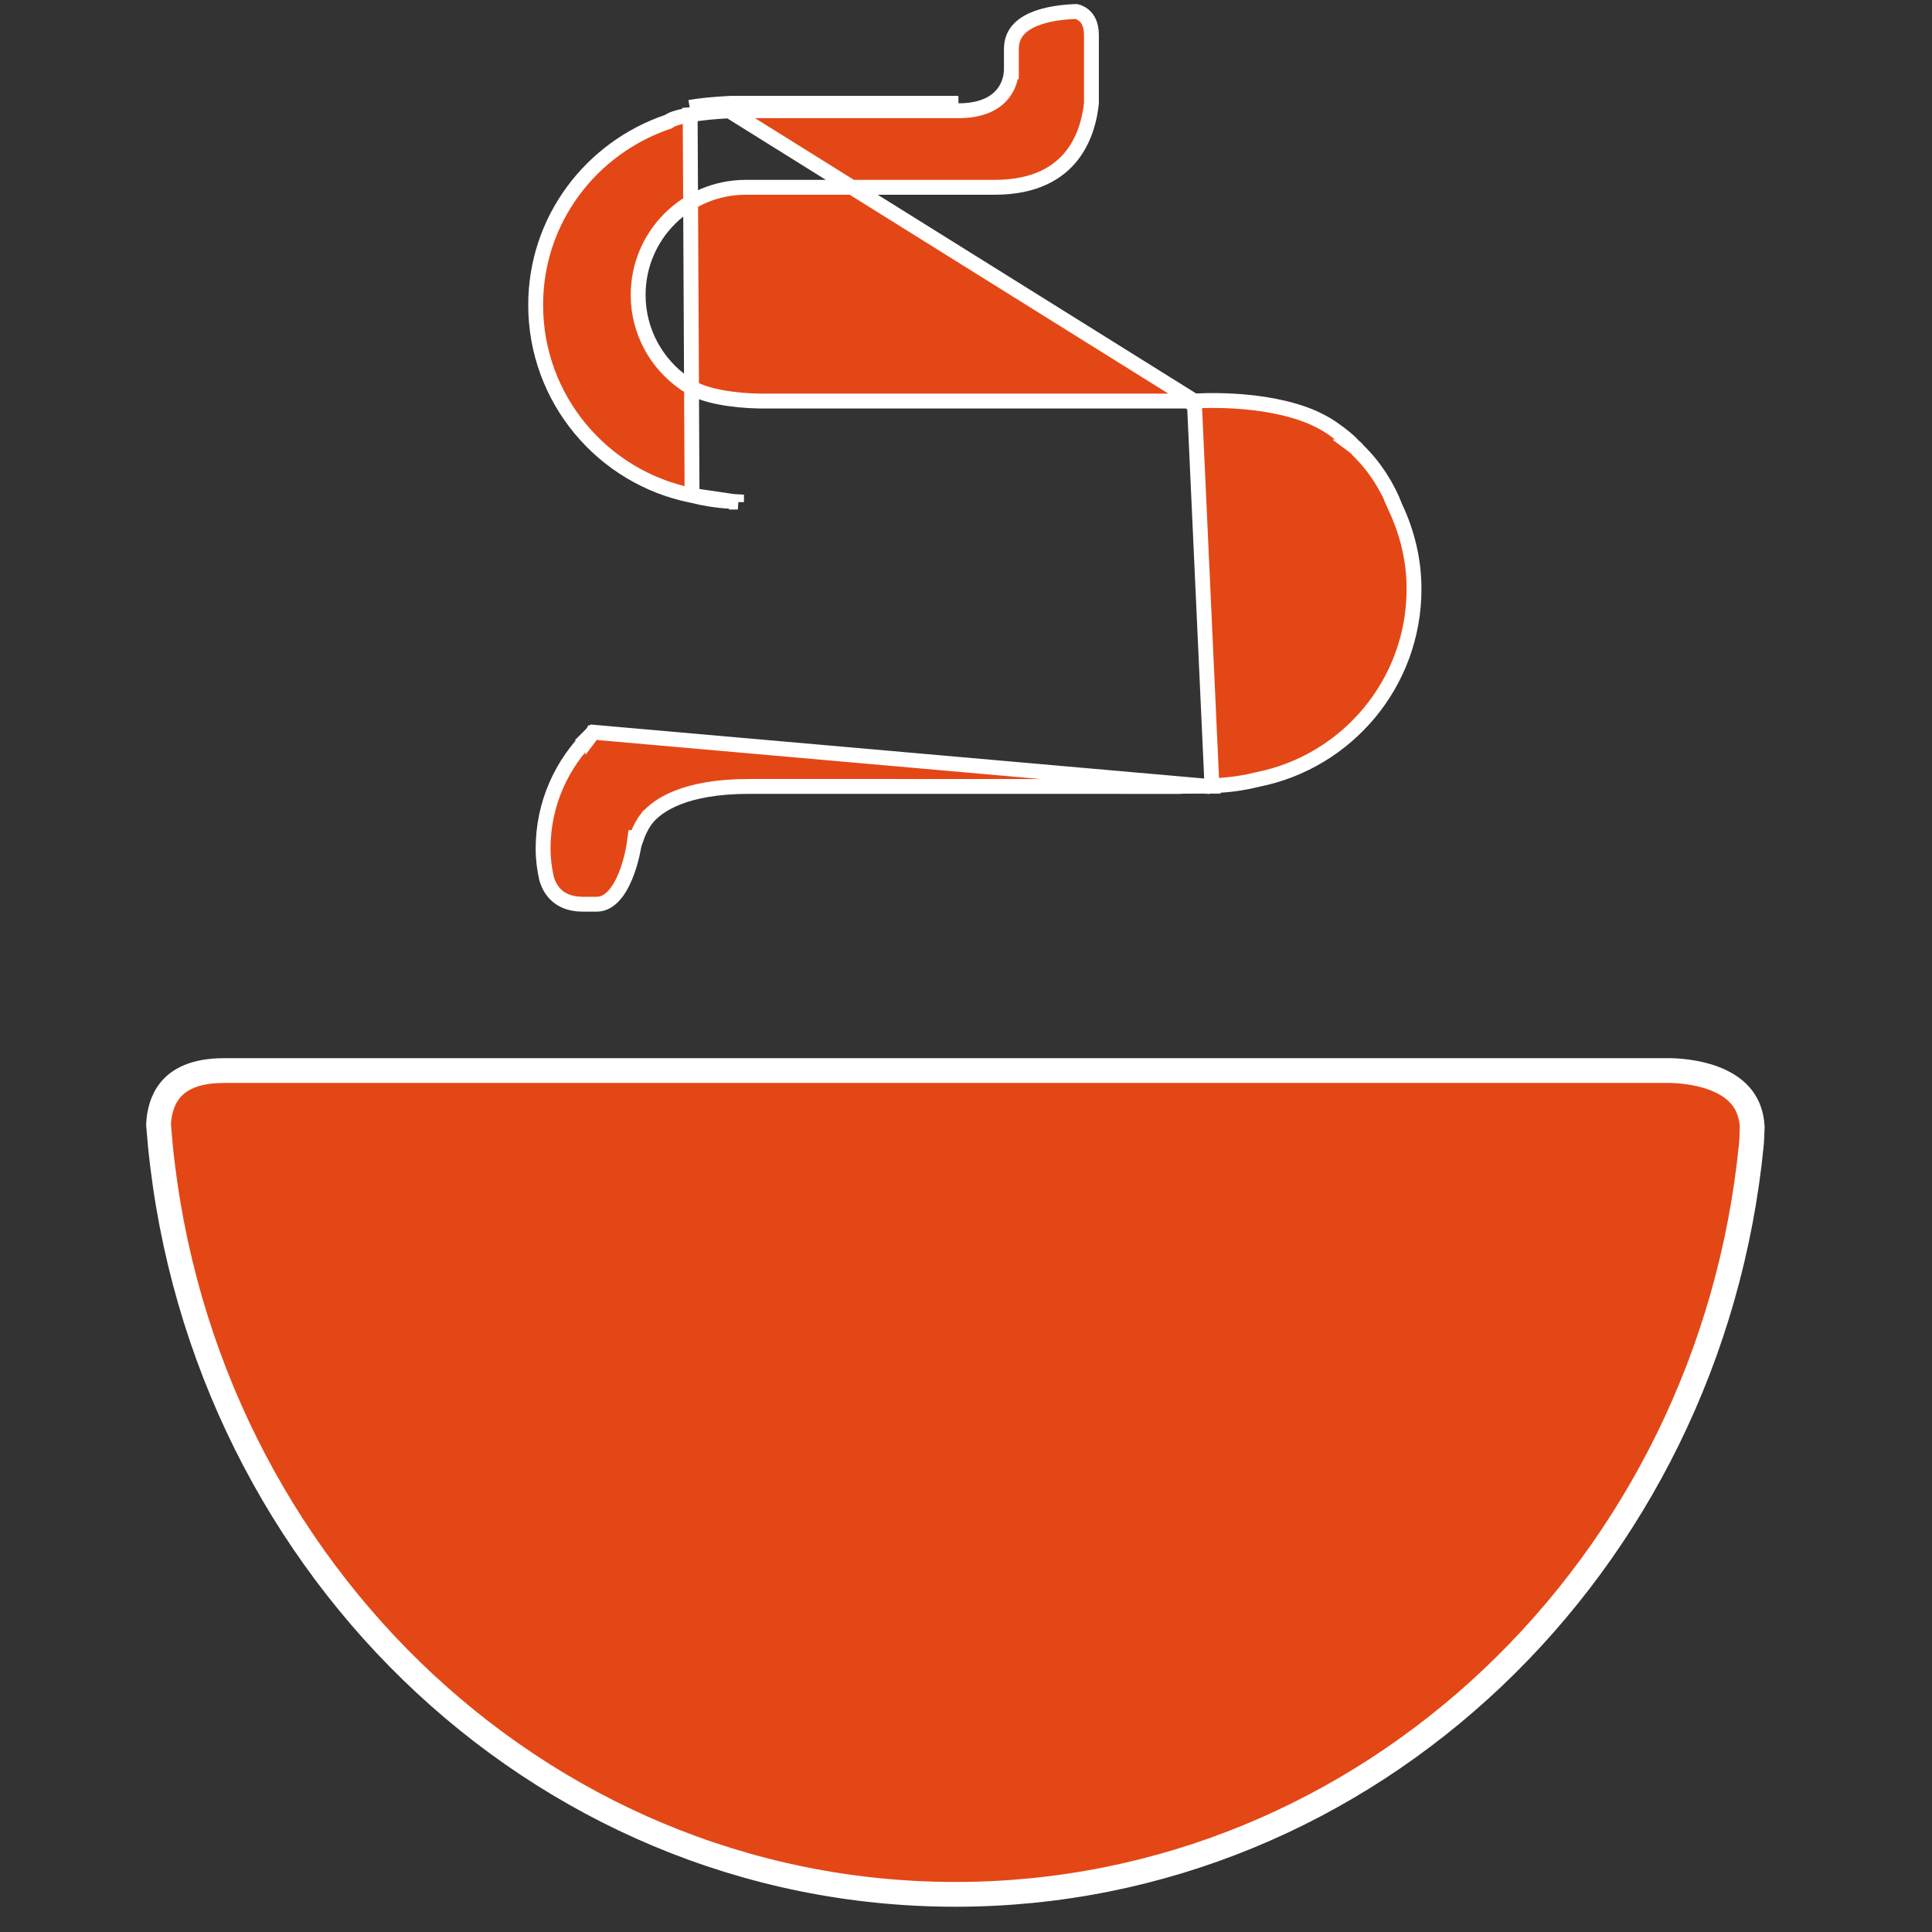 <svg width="39" height="39" viewBox="0 0 39 39" fill="none" xmlns="http://www.w3.org/2000/svg">
<rect x="0" y="0" width="39" height="39" fill="#333333" stroke="none"/>
<g clip-path="url(#clip0_55_13)">
<path d="M35.355 23.086C35.355 23.089 35.355 23.09 35.355 23.091L35.355 23.091L35.354 23.099C34.52 31.611 27.636 38.24 19.286 38.24C10.809 38.24 3.856 31.401 3.2 22.701C3.21 22.481 3.265 22.215 3.436 22.006C3.603 21.802 3.912 21.611 4.519 21.611H33.736C33.957 21.617 34.371 21.654 34.728 21.823C35.071 21.985 35.346 22.256 35.371 22.752C35.368 22.8 35.367 22.849 35.365 22.892L35.365 22.912C35.363 22.965 35.361 23.012 35.358 23.057C35.356 23.07 35.355 23.081 35.355 23.086Z" fill="#E44716" stroke="white" stroke-width="0.5"/>
<path d="M13.97 10.001L13.97 10.001C14.214 10.063 14.467 10.104 14.727 10.119L14.868 10.127V10.136L14.893 10.136C14.893 10.136 14.893 10.136 14.894 10.136L13.97 10.001ZM13.97 10.001L13.963 10C12.166 9.64 10.813 8.056 10.813 6.156C10.813 4.436 11.929 2.989 13.474 2.462L13.496 2.455L13.515 2.441C13.523 2.435 13.53 2.43 13.537 2.426C13.543 2.422 13.551 2.418 13.561 2.414L13.561 2.414L13.562 2.414C13.651 2.377 13.776 2.345 13.932 2.317M13.97 10.001L13.932 2.317M14.714 2.238C14.724 2.238 14.733 2.237 14.739 2.236C14.74 2.236 14.74 2.236 14.74 2.236L14.742 2.236C14.747 2.236 14.758 2.236 14.77 2.235H19.346C19.756 2.235 20.024 2.121 20.192 1.951C20.358 1.783 20.404 1.582 20.415 1.447L20.416 1.447V1.436V1.435V1.434V1.433V1.433V1.432V1.431V1.43V1.43V1.429V1.428V1.427V1.427V1.426V1.425V1.425V1.424V1.423V1.422V1.422V1.421V1.42V1.419V1.419V1.418V1.417V1.416V1.416V1.415V1.414V1.413V1.413V1.412V1.411V1.41V1.41V1.409V1.408V1.407V1.407V1.406V1.405V1.405V1.404V1.403V1.402V1.402V1.401V1.4V1.399V1.399V1.398V1.397V1.396V1.396V1.395V1.394V1.393V1.393V1.392V1.391V1.39V1.39V1.389V1.388V1.387V1.387V1.386V1.385V1.384V1.383V1.383V1.382V1.381V1.38V1.38V1.379V1.378V1.377V1.377V1.376V1.375V1.374V1.374V1.373V1.372V1.371V1.371V1.37V1.369V1.368V1.367V1.367V1.366V1.365V1.364V1.364V1.363V1.362V1.361V1.361V1.36V1.359V1.358V1.357V1.357V1.356V1.355V1.354V1.354V1.353V1.352V1.351V1.351V1.35V1.349V1.348V1.347V1.347V1.346V1.345V1.344V1.344V1.343V1.342V1.341V1.34V1.34V1.339V1.338V1.337V1.337V1.336V1.335V1.334V1.333V1.333V1.332V1.331V1.33V1.329V1.329V1.328V1.327V1.326V1.325V1.325V1.324V1.323V1.322V1.322V1.321V1.32V1.319V1.318V1.318V1.317V1.316V1.315V1.314V1.314V1.313V1.312V1.311V1.31V1.31V1.309V1.308V1.307V1.306V1.306V1.305V1.304V1.303V1.302V1.302V1.301V1.3V1.299V1.298V1.298V1.297V1.296V1.295V1.294V1.293V1.293V1.292V1.291V1.29V1.289V1.289V1.288V1.287V1.286V1.285V1.284V1.284V1.283V1.282V1.281V1.28V1.28V1.279V1.278V1.277V1.276V1.275V1.275V1.274V1.273V1.272V1.271V1.271V1.27V1.269V1.268V1.267V1.266V1.266V1.265V1.264V1.263V1.262V1.261V1.261V1.26V1.259V1.258V1.257V1.256V1.256V1.255V1.254V1.253V1.252V1.251V1.251V1.25V1.249V1.248V1.247V1.246V1.245V1.245V1.244V1.243V1.242V1.241V1.24V1.24V1.239V1.238V1.237V1.236V1.235V1.234V1.234V1.233V1.232V1.231V1.23V1.229V1.228V1.228V1.227V1.226V1.225V1.224V1.223V1.222V1.222V1.221V1.22V1.219V1.218V1.217V1.216V1.216V1.215V1.214V1.213V1.212V1.211V1.21V1.209V1.209V1.208V1.207V1.206V1.205V1.204V1.203V1.202V1.202V1.201V1.2V1.199V1.198V1.197V1.196V1.195V1.195V1.194V1.193V1.192V1.191V1.19V1.189V1.188V1.188V1.187V1.186V1.185V1.184V1.183V1.182V1.181V1.18V1.18V1.179V1.178V1.177V1.176V1.175V1.174V1.173V1.172V1.171V1.171V1.17V1.169V1.168V1.167V1.166V1.165V1.164V1.163V1.162V1.162V1.161V1.16V1.159V1.158V1.157V1.156V1.155V1.154V1.153V1.152V1.151V1.151V1.15V1.149V1.148V1.147V1.146V1.145V1.144V1.143V1.142V1.141V1.14V1.14V1.139V1.138V1.137V1.136V1.135V1.134V1.133V1.132V1.131V1.13V1.129V1.128V1.127V1.127V1.126V1.125V1.124V1.123V1.122V1.121V1.12V1.119V1.118V1.117V1.116V1.115V1.114V1.113V1.112V1.111V1.111V1.11V1.109V1.108V1.107V1.106V1.105V1.104V1.103V1.102V1.101V1.1V1.099V1.098V1.097V1.096V1.095V1.094V1.093V1.092V1.091V1.09V1.09V1.089V1.088V1.087V1.086V1.085V1.084V1.083V1.082V1.081V1.08V1.079V1.078V1.077V1.076V1.075V1.074V1.073V1.072V1.071V1.07V1.069V1.068V1.067V1.066V1.065V1.064V1.063V1.062V1.061V1.06V1.059V1.058V1.057V1.056V1.055V1.054V1.053V1.052V1.051V1.05V1.049V1.048V1.047V1.046V1.045V1.044V1.043V1.042V1.041V1.04V1.039V1.038V1.037V1.036V1.035V1.034V1.033V1.032V1.031V1.03V1.029V1.028V1.027V1.026V1.025V1.024V1.023V1.022V1.021V1.02V1.019V1.018V1.017V1.016V1.015V1.014V1.013V1.012V1.011V1.01V1.009V1.008V1.007V1.006V1.005V1.004V1.003V1.001V1V0.999V0.998V0.997V0.996V0.995V0.994V0.993C20.416 0.837 20.462 0.72 20.534 0.628C20.608 0.533 20.716 0.457 20.85 0.398C21.114 0.281 21.45 0.241 21.724 0.232C21.754 0.238 21.821 0.259 21.883 0.312C21.952 0.371 22.032 0.482 22.032 0.706V2.079C22.005 2.356 21.916 2.78 21.642 3.134C21.37 3.483 20.904 3.781 20.077 3.781H19.7H19.217H15.053C13.854 3.781 12.882 4.753 12.882 5.953C12.882 6.693 13.252 7.344 13.816 7.736C13.822 7.741 13.828 7.745 13.832 7.748C13.841 7.753 13.848 7.758 13.852 7.76L13.859 7.764L13.861 7.765C13.928 7.81 14.001 7.846 14.064 7.877C14.075 7.882 14.085 7.887 14.095 7.892L14.094 7.893L14.106 7.897C14.363 8.001 14.682 8.049 14.929 8.073C15.054 8.085 15.164 8.091 15.243 8.093C15.282 8.095 15.314 8.096 15.336 8.096L15.361 8.096L15.368 8.096L15.37 8.096L15.371 8.096H15.371H15.371H15.371H16.872H17.194H24.097V8.097L24.109 8.096L14.716 2.234L14.708 2.088V2.238C14.71 2.238 14.712 2.238 14.714 2.238ZM14.714 2.238C14.714 2.238 14.715 2.238 14.716 2.238L14.716 2.234L19.346 2.085H14.765C14.758 2.086 14.748 2.086 14.74 2.086C14.739 2.086 14.738 2.086 14.738 2.086C14.737 2.085 14.736 2.085 14.735 2.085C14.73 2.085 14.726 2.086 14.722 2.087C14.717 2.087 14.713 2.088 14.708 2.088C14.423 2.103 14.152 2.128 13.922 2.167M14.714 2.238C14.435 2.252 14.173 2.277 13.953 2.314M13.953 2.314C13.957 2.313 13.963 2.312 13.969 2.309L13.922 2.167M13.953 2.314C13.95 2.315 13.948 2.315 13.946 2.315C13.941 2.316 13.936 2.317 13.933 2.317L13.932 2.317M13.953 2.314C13.951 2.314 13.949 2.315 13.947 2.315L13.922 2.167M13.922 2.167L13.932 2.317M11.966 14.793L11.967 14.791C11.967 14.791 11.968 14.791 11.967 14.791L11.965 14.794C11.965 14.795 11.964 14.795 11.964 14.795C11.964 14.795 11.964 14.795 11.964 14.795L11.966 14.793ZM11.966 14.793C11.967 14.792 11.968 14.791 11.969 14.79L11.966 14.794L11.966 14.793ZM11.968 14.793C11.972 14.79 11.976 14.786 11.981 14.781L24.412 15.875L24.41 15.875C24.402 15.876 24.399 15.877 24.398 15.877C24.397 15.877 24.393 15.876 24.386 15.875L24.384 15.875C24.374 15.874 24.355 15.871 24.334 15.87L24.334 15.87L24.33 15.87L23.836 15.872L23.686 15.873V15.876L15.12 15.875C13.813 15.875 13.277 16.26 13.067 16.508L13.066 16.508L13.06 16.517C13.059 16.518 13.057 16.52 13.052 16.526L13.051 16.527C13.047 16.532 13.041 16.538 13.035 16.547C13.027 16.556 13.021 16.565 13.016 16.572L13.014 16.577L13.013 16.578C12.943 16.685 12.887 16.801 12.845 16.922L12.817 16.919L12.797 17.063L12.797 17.063L12.797 17.064L12.797 17.064L12.796 17.066L12.795 17.076C12.794 17.084 12.792 17.097 12.789 17.114C12.783 17.148 12.773 17.196 12.76 17.254C12.733 17.372 12.69 17.527 12.627 17.681C12.564 17.836 12.483 17.982 12.384 18.087C12.287 18.191 12.179 18.25 12.053 18.253L11.764 18.253C11.763 18.253 11.763 18.253 11.763 18.253C11.484 18.252 11.317 18.157 11.213 18.052C11.107 17.945 11.057 17.817 11.033 17.735C10.989 17.539 10.963 17.338 10.963 17.132C10.963 16.226 11.338 15.416 11.938 14.829L11.95 14.819L11.958 14.805L11.964 14.796L11.968 14.793ZM24.466 15.87C24.465 15.87 24.465 15.87 24.465 15.87L24.109 8.096L24.109 8.096L24.11 8.096L24.112 8.096L24.123 8.095C24.133 8.094 24.148 8.093 24.168 8.092C24.208 8.09 24.266 8.088 24.339 8.086C24.485 8.083 24.692 8.084 24.93 8.098C25.409 8.127 26.006 8.213 26.509 8.431C26.613 8.479 26.716 8.531 26.816 8.593C26.859 8.62 26.901 8.649 26.943 8.68L26.943 8.68L26.946 8.682C27.089 8.783 27.223 8.889 27.348 9.021L27.347 9.021L27.351 9.024C27.362 9.035 27.372 9.044 27.379 9.05C27.383 9.054 27.386 9.056 27.389 9.059L27.392 9.062C27.395 9.066 27.399 9.072 27.403 9.078L27.411 9.088L27.42 9.097C27.749 9.418 28.002 9.811 28.172 10.249L28.171 10.249L28.175 10.258C28.407 10.755 28.544 11.305 28.544 11.89C28.544 13.79 27.191 15.373 25.396 15.733L25.396 15.733L25.389 15.735C25.145 15.796 24.89 15.837 24.631 15.852L24.489 15.861V15.87L24.466 15.87Z" fill="#E44716" stroke="white" stroke-width="0.3"/>
</g>
<defs>
<clipPath id="clip0_55_13">
<rect width="38.571" height="38.571" fill="white"/>
</clipPath>
</defs>
</svg>
